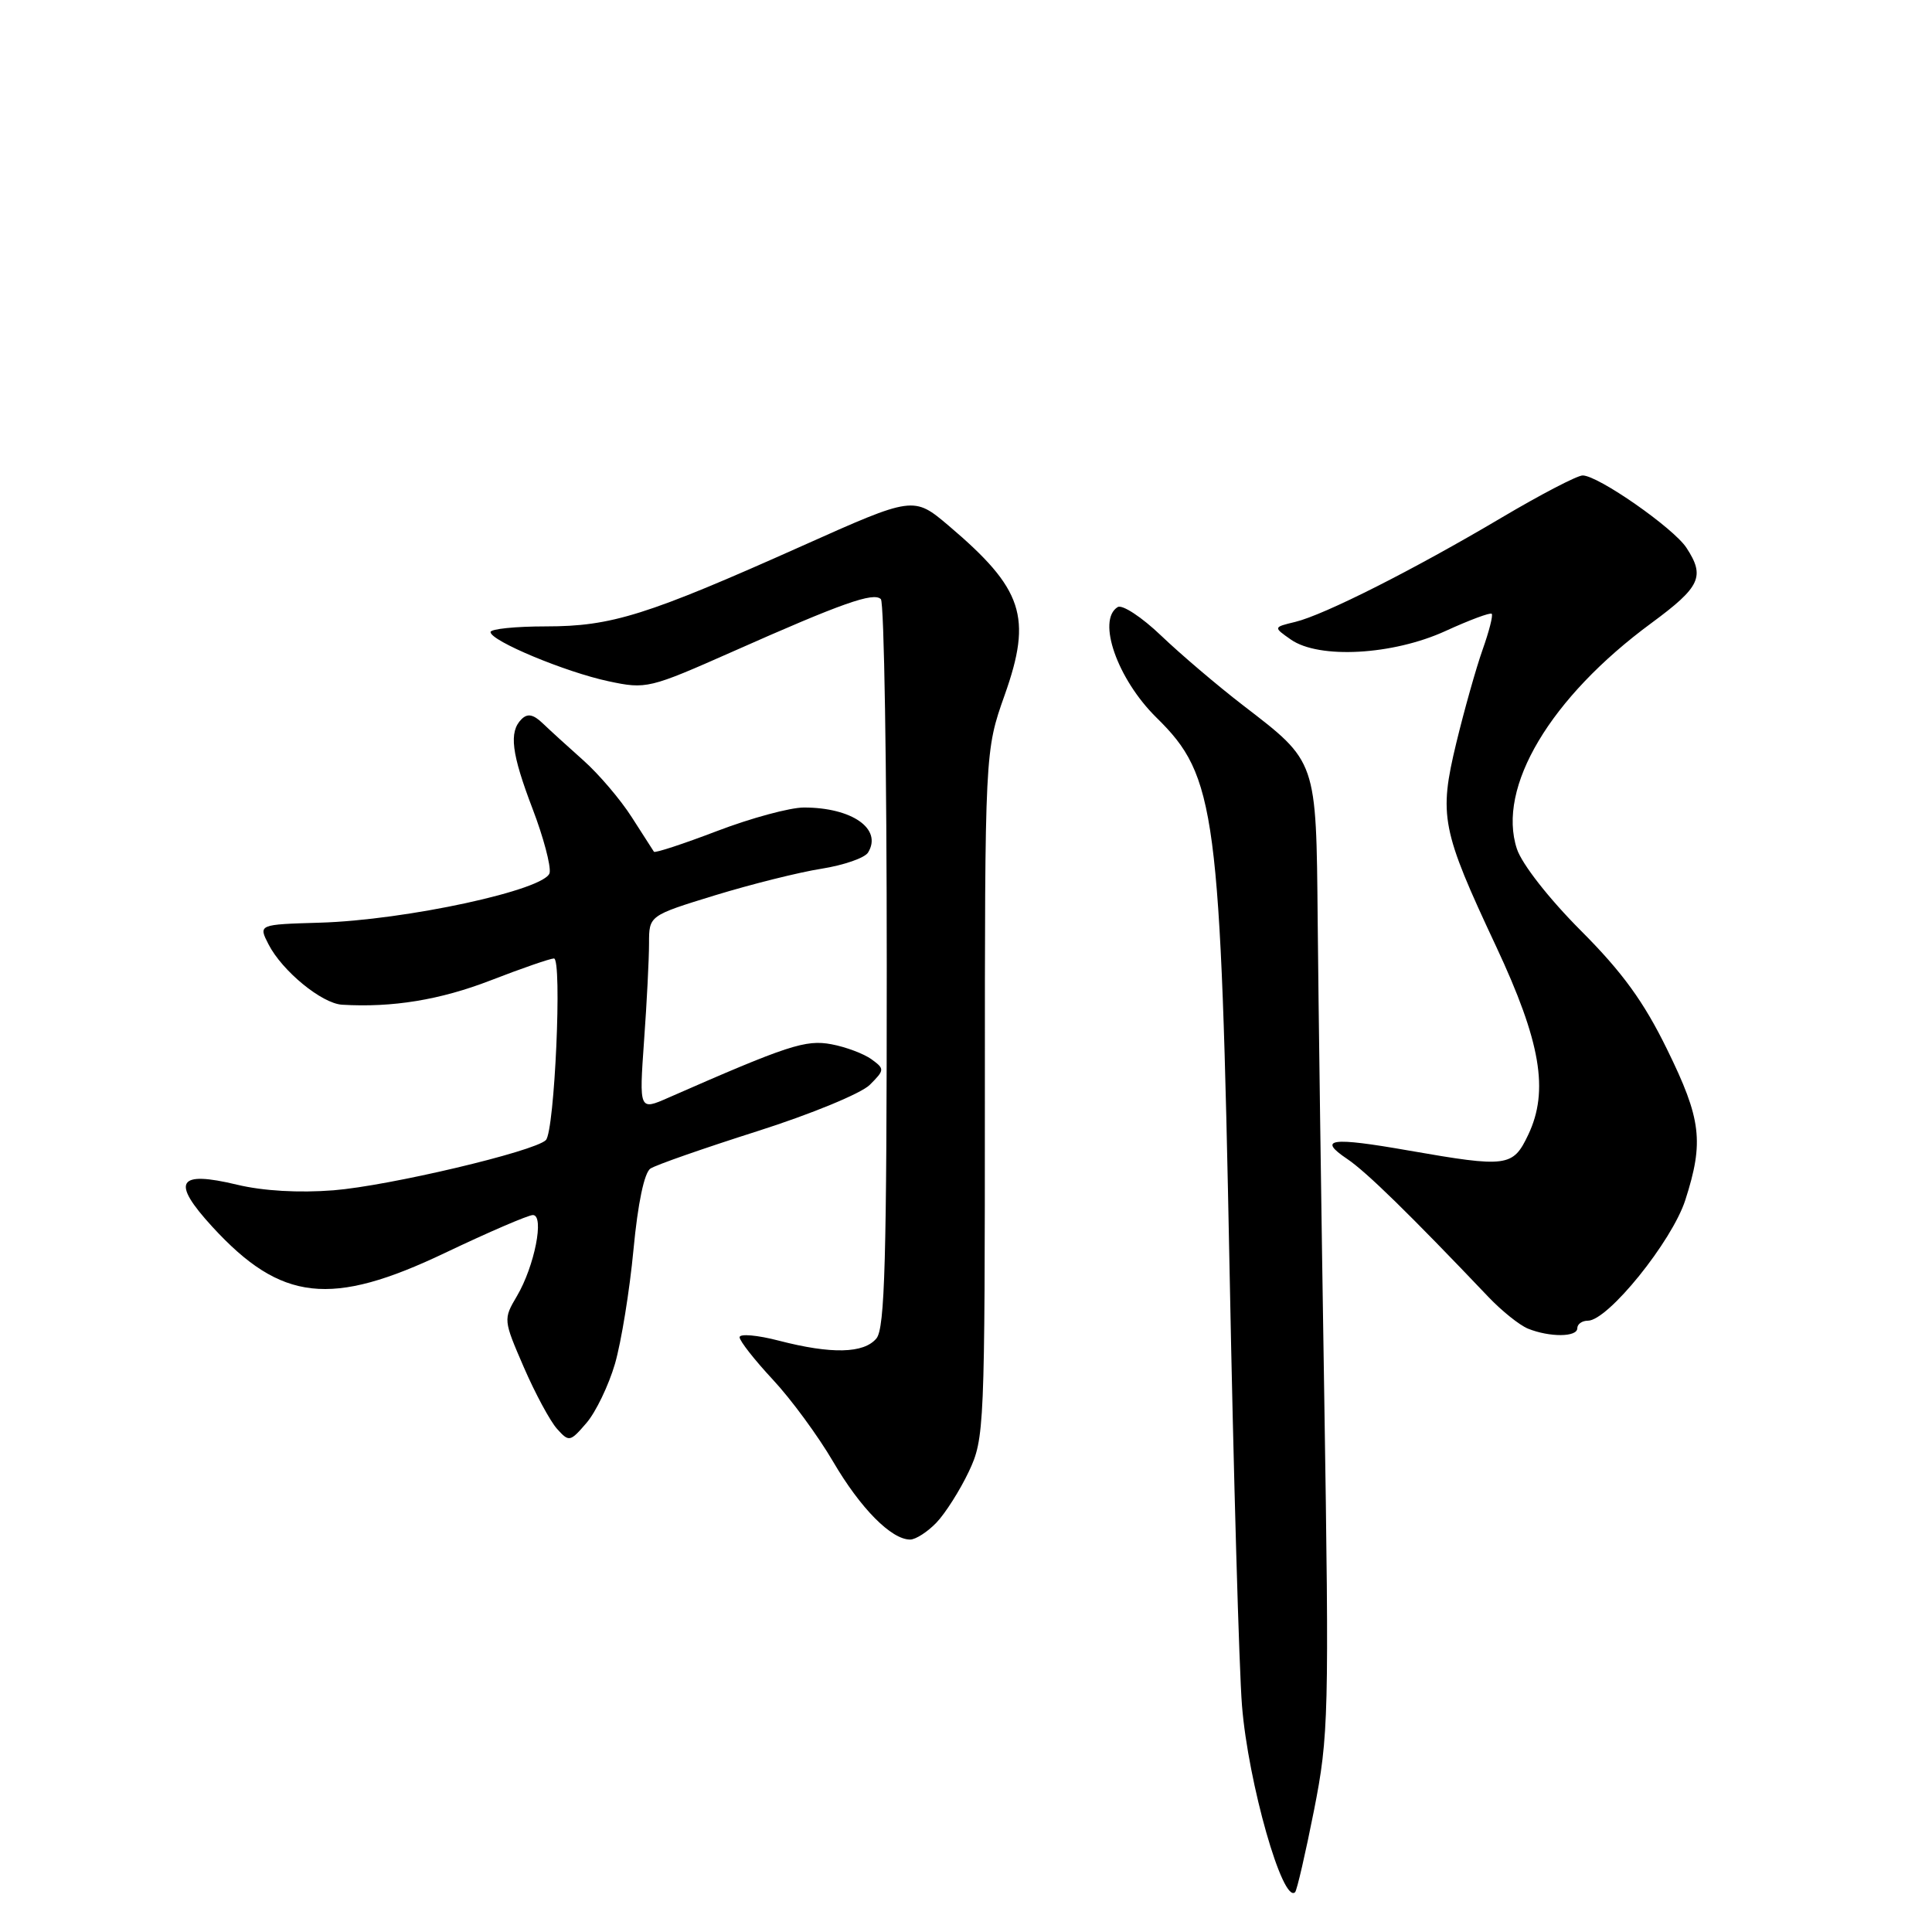 <?xml version="1.0" encoding="UTF-8" standalone="no"?>
<!DOCTYPE svg PUBLIC "-//W3C//DTD SVG 1.1//EN" "http://www.w3.org/Graphics/SVG/1.1/DTD/svg11.dtd" >
<svg xmlns="http://www.w3.org/2000/svg" xmlns:xlink="http://www.w3.org/1999/xlink" version="1.1" viewBox="0 0 256 256">
 <g >
 <path fill="currentColor"
d=" M 174.11 239.89 C 176.06 229.99 176.13 227.40 175.47 185.00 C 175.08 160.52 174.69 132.18 174.60 122.00 C 174.40 100.62 174.53 101.01 164.71 93.46 C 161.30 90.83 156.41 86.67 153.85 84.22 C 151.29 81.77 148.70 80.07 148.10 80.44 C 145.31 82.16 148.06 90.00 153.24 95.09 C 161.14 102.85 161.74 107.39 162.93 168.50 C 163.45 195.45 164.19 221.32 164.57 226.00 C 165.39 236.24 169.98 252.35 171.61 250.72 C 171.85 250.48 172.98 245.60 174.11 239.89 Z  M 124.09 201.75 C 125.27 200.51 127.20 197.47 128.37 195.00 C 130.44 190.62 130.50 189.32 130.50 145.00 C 130.50 99.50 130.50 99.50 133.13 92.08 C 136.80 81.73 135.57 78.03 125.72 69.67 C 121.06 65.73 121.06 65.73 106.28 72.34 C 85.70 81.54 81.05 83.00 72.34 83.00 C 68.30 83.00 65.00 83.34 65.00 83.75 C 65.00 84.92 74.94 89.06 80.63 90.27 C 85.64 91.34 86.02 91.24 97.13 86.32 C 111.59 79.90 115.76 78.43 116.72 79.39 C 117.15 79.82 117.50 101.66 117.50 127.93 C 117.50 166.94 117.25 176.00 116.13 177.35 C 114.46 179.35 110.18 179.45 103.22 177.65 C 100.35 176.90 98.00 176.70 98.00 177.19 C 98.00 177.68 99.98 180.20 102.39 182.79 C 104.81 185.38 108.41 190.28 110.40 193.69 C 114.02 199.87 118.10 204.00 120.60 204.00 C 121.33 204.00 122.90 202.99 124.09 201.75 Z  M 81.49 180.70 C 82.32 177.82 83.43 171.01 83.94 165.58 C 84.52 159.44 85.37 155.37 86.19 154.84 C 86.91 154.36 93.28 152.14 100.35 149.89 C 107.46 147.63 114.12 144.88 115.25 143.75 C 117.23 141.77 117.23 141.64 115.48 140.36 C 114.47 139.63 112.09 138.73 110.17 138.37 C 106.75 137.73 104.40 138.50 88.59 145.44 C 84.69 147.16 84.69 147.16 85.34 137.92 C 85.71 132.85 86.00 127.03 86.00 125.00 C 86.00 121.32 86.00 121.32 94.75 118.63 C 99.56 117.16 105.91 115.57 108.86 115.11 C 111.81 114.64 114.58 113.68 115.02 112.97 C 116.95 109.84 112.91 107.00 106.52 107.00 C 104.68 107.00 99.51 108.40 95.03 110.11 C 90.55 111.82 86.78 113.06 86.65 112.86 C 86.52 112.66 85.20 110.60 83.71 108.28 C 82.23 105.96 79.35 102.58 77.33 100.78 C 75.30 98.98 72.87 96.76 71.92 95.85 C 70.67 94.65 69.90 94.50 69.10 95.30 C 67.41 96.99 67.77 99.84 70.58 107.20 C 72.00 110.91 73.01 114.72 72.83 115.65 C 72.40 117.89 53.77 121.93 42.37 122.26 C 34.23 122.50 34.23 122.50 35.58 125.13 C 37.39 128.66 42.64 132.97 45.33 133.13 C 52.00 133.53 58.33 132.49 65.00 129.91 C 69.12 128.31 72.90 127.01 73.40 127.00 C 74.51 127.00 73.49 149.92 72.33 151.07 C 70.80 152.58 51.56 157.13 44.20 157.72 C 39.61 158.08 34.87 157.81 31.42 156.98 C 23.50 155.08 22.63 156.55 28.14 162.56 C 37.25 172.48 43.86 173.22 59.00 166.00 C 64.77 163.25 70.00 161.00 70.61 161.00 C 72.17 161.00 70.83 167.78 68.50 171.73 C 66.68 174.81 66.69 174.89 69.41 181.17 C 70.92 184.65 72.90 188.32 73.81 189.33 C 75.40 191.10 75.54 191.07 77.71 188.55 C 78.95 187.11 80.65 183.57 81.49 180.70 Z  M 209.00 176.00 C 209.00 175.45 209.63 175.00 210.40 175.00 C 213.06 175.00 221.54 164.50 223.31 159.02 C 225.80 151.29 225.44 148.30 220.89 139.03 C 217.80 132.72 214.98 128.83 209.46 123.30 C 205.24 119.07 201.66 114.49 201.00 112.49 C 198.31 104.35 205.41 92.43 218.82 82.56 C 225.33 77.76 225.96 76.40 223.46 72.58 C 221.74 69.96 211.76 63.00 209.71 63.00 C 208.99 63.00 204.15 65.52 198.95 68.60 C 187.34 75.48 175.47 81.48 171.61 82.41 C 168.71 83.11 168.71 83.11 171.04 84.74 C 174.76 87.35 184.55 86.81 191.54 83.61 C 194.71 82.16 197.47 81.13 197.66 81.33 C 197.86 81.53 197.31 83.67 196.45 86.09 C 195.59 88.52 194.02 94.09 192.96 98.47 C 190.64 108.12 190.99 109.94 198.25 125.42 C 204.16 138.05 205.27 144.53 202.50 150.36 C 200.47 154.63 199.72 154.73 186.65 152.45 C 176.34 150.64 174.53 150.89 178.50 153.56 C 181.05 155.27 186.81 160.91 197.23 171.86 C 198.99 173.71 201.34 175.59 202.46 176.05 C 205.34 177.21 209.00 177.19 209.00 176.00 Z "/>
</g>
</svg>